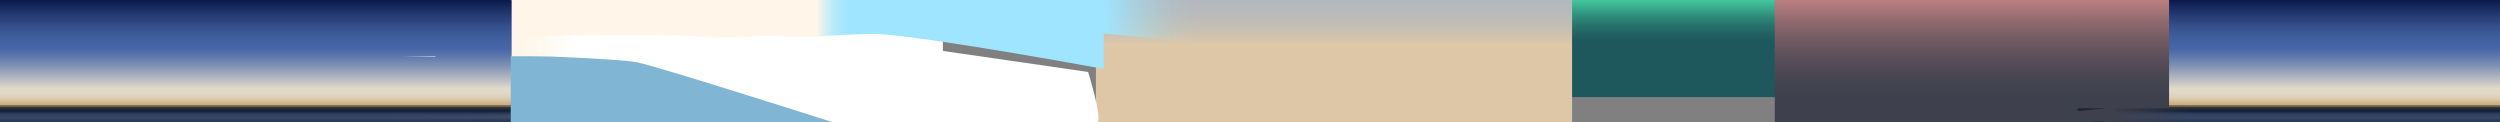 <svg id="bg-far" xmlns="http://www.w3.org/2000/svg" xmlns:xlink="http://www.w3.org/1999/xlink" viewBox="0 0 16356.98 800">
  <rect x="0" y="0" width="16356.98" height="800" fill="#808080" stroke="none"/>
  <defs>
    <style>
      .cls-1 {
        fill: url(#linear-gradient);
      }

      .cls-2 {
        fill: url(#linear-gradient-2);
      }

      .cls-3 {
        fill: url(#linear-gradient-3);
      }

      .cls-4 {
        fill: url(#linear-gradient-4);
      }

      .cls-5 {
        fill: url(#linear-gradient-5);
      }

      .cls-19, .cls-6 {
        fill: #fff;
      }

      .cls-7 {
        fill: url(#linear-gradient-6);
      }

      .cls-8 {
        fill: url(#linear-gradient-7);
      }

      .cls-9 {
        fill: url(#linear-gradient-8);
      }

      .cls-10 {
        fill: url(#linear-gradient-9);
      }

      .cls-11 {
        fill: none;
      }

      .cls-12 {
        fill: url(#linear-gradient-10);
      }

      .cls-13 {
        fill: #9fe5ff;
      }

      .cls-14 {
        fill: #fff5e8;
      }

      .cls-15 {
        fill: #80b5d3;
      }

      .cls-16 {
        fill: url(#linear-gradient-11);
      }

      .cls-17 {
        mask: url(#mask);
      }

      .cls-18 {
        fill: url(#linear-gradient-12);
      }

      .cls-19 {
        opacity: 0.05;
        isolation: isolate;
      }

      .cls-20 {
        fill: url(#linear-gradient-13);
      }

      .cls-21 {
        fill: #3e414d;
      }

      .cls-22 {
        fill: url(#linear-gradient-14);
      }

      .cls-23 {
        fill: url(#linear-gradient-15);
      }

      .cls-24 {
        fill: url(#linear-gradient-16);
      }

      .cls-25 {
        fill: url(#linear-gradient-17);
      }

      .cls-26 {
        fill: url(#linear-gradient-18);
      }

      .cls-27 {
        fill: url(#linear-gradient-19);
      }

      .cls-28 {
        fill: url(#linear-gradient-20);
      }

      .cls-29 {
        fill: url(#linear-gradient-21);
      }

      .cls-30 {
        fill: url(#linear-gradient-22);
      }

      .cls-31 {
        fill: url(#linear-gradient-23);
      }

      .cls-32 {
        fill: url(#linear-gradient-24);
      }

      .cls-33 {
        fill: url(#linear-gradient-25);
      }

      .cls-34 {
        fill: url(#linear-gradient-26);
      }

      .cls-35 {
        fill: url(#linear-gradient-27);
      }

      .cls-36 {
        fill: url(#linear-gradient-28);
      }

      .cls-37 {
        fill: url(#linear-gradient-29);
      }

      .cls-38 {
        fill: url(#linear-gradient-30);
      }

      .cls-39 {
        fill: url(#linear-gradient-31);
      }

      .cls-40 {
        fill: url(#linear-gradient-32);
      }

      .cls-41 {
        fill: url(#linear-gradient-33);
      }

      .cls-42 {
        fill: url(#linear-gradient-34);
      }

      .cls-43 {
        fill: url(#linear-gradient-35);
      }

      .cls-44 {
        fill: url(#linear-gradient-36);
      }

      .cls-45 {
        fill: url(#linear-gradient-37);
      }

      .cls-46 {
        fill: url(#linear-gradient-38);
      }

      .cls-47 {
        fill: url(#linear-gradient-39);
      }

      .cls-48 {
        fill: url(#linear-gradient-40);
      }

      .cls-49 {
        fill: url(#linear-gradient-41);
      }

      .cls-50 {
        fill: url(#linear-gradient-42);
      }

      .cls-51 {
        fill: url(#linear-gradient-43);
      }

      .cls-52 {
        fill: url(#linear-gradient-44);
      }

      .cls-53 {
        mask: url(#mask-2);
      }

      .cls-54 {
        fill: url(#linear-gradient-45);
      }

      .cls-55 {
        fill: url(#linear-gradient-46);
      }
    </style>
    <linearGradient id="linear-gradient" x1="-3.88" y1="426" x2="3341.71" y2="426" gradientUnits="userSpaceOnUse">
      <stop offset="0.37" stop-color="#fff"/>
      <stop offset="0.79" stop-color="#fff"/>
      <stop offset="0.79" stop-color="#f6f6f6"/>
      <stop offset="0.81" stop-color="#dedede"/>
      <stop offset="0.83" stop-color="#b6b6b6"/>
      <stop offset="0.85" stop-color="#7f7f7f"/>
      <stop offset="0.88" stop-color="#393939"/>
      <stop offset="0.89"/>
    </linearGradient>
    <linearGradient id="linear-gradient-2" x1="2302.63" y1="184.66" x2="3371.83" y2="184.66" gradientUnits="userSpaceOnUse">
      <stop offset="0" stop-color="#fff"/>
      <stop offset="0.94"/>
    </linearGradient>
    <linearGradient id="linear-gradient-3" x1="1987.42" y1="598.32" x2="3067.97" y2="598.32" xlink:href="#linear-gradient-2"/>
    <linearGradient id="linear-gradient-4" x1="14272.4" y1="341.9" x2="13583.01" y2="341.9" gradientUnits="userSpaceOnUse">
      <stop offset="0.13"/>
      <stop offset="0.89" stop-color="#fff"/>
    </linearGradient>
    <linearGradient id="linear-gradient-5" x1="11182.18" y1="164.4" x2="11182.18" y2="882.92" gradientTransform="matrix(1, 0, 0, -1, 0, 800)" gradientUnits="userSpaceOnUse">
      <stop offset="0.51" stop-color="#1f585c"/>
      <stop offset="0.56" stop-color="#215f60"/>
      <stop offset="0.65" stop-color="#27726b"/>
      <stop offset="0.75" stop-color="#31917e"/>
      <stop offset="0.86" stop-color="#40bd97"/>
      <stop offset="0.98" stop-color="#51f4b7"/>
      <stop offset="1" stop-color="#55ffbe"/>
    </linearGradient>
    <linearGradient id="linear-gradient-6" x1="1502.41" y1="394" x2="1981.25" y2="394" gradientTransform="translate(1778.84 4)" gradientUnits="userSpaceOnUse">
      <stop offset="0" stop-color="#fff5e8" stop-opacity="0"/>
      <stop offset="0.07" stop-color="#fff5e8" stop-opacity="0.12"/>
      <stop offset="0.21" stop-color="#fff5e8" stop-opacity="0.35"/>
      <stop offset="0.36" stop-color="#fff5e8" stop-opacity="0.55"/>
      <stop offset="0.5" stop-color="#fff5e8" stop-opacity="0.71"/>
      <stop offset="0.64" stop-color="#fff5e8" stop-opacity="0.84"/>
      <stop offset="0.77" stop-color="#fff5e8" stop-opacity="0.93"/>
      <stop offset="0.89" stop-color="#fff5e8" stop-opacity="0.98"/>
      <stop offset="1" stop-color="#fff5e8"/>
    </linearGradient>
    <linearGradient id="linear-gradient-7" x1="8728.02" y1="-3.39" x2="8728.03" y2="806.62" gradientUnits="userSpaceOnUse">
      <stop offset="0" stop-color="#b3b8be"/>
      <stop offset="0.11" stop-color="#b8babb"/>
      <stop offset="0.24" stop-color="#c7bfb3"/>
      <stop offset="0.37" stop-color="#dec7a7"/>
    </linearGradient>
    <linearGradient id="linear-gradient-8" x1="13048.16" y1="803.23" x2="13048.16" y2="-24.2" gradientUnits="userSpaceOnUse">
      <stop offset="0.2" stop-color="#3e414d"/>
      <stop offset="0.32" stop-color="#44444f"/>
      <stop offset="0.46" stop-color="#534b56"/>
      <stop offset="0.63" stop-color="#6d5860"/>
      <stop offset="0.81" stop-color="#926a6f"/>
      <stop offset="0.99" stop-color="#c08182"/>
      <stop offset="1" stop-color="#c28283"/>
    </linearGradient>
    <linearGradient id="linear-gradient-9" x1="13411.7" y1="803.23" x2="13411.7" y2="-24.2" xlink:href="#linear-gradient-8"/>
    <linearGradient id="linear-gradient-10" x1="7194.25" y1="119.05" x2="7822.25" y2="119.05" gradientUnits="userSpaceOnUse">
      <stop offset="0.04" stop-color="#9fe5ff"/>
      <stop offset="0.15" stop-color="#9fe5ff" stop-opacity="0.84"/>
      <stop offset="0.32" stop-color="#9fe5ff" stop-opacity="0.59"/>
      <stop offset="0.49" stop-color="#9fe5ff" stop-opacity="0.38"/>
      <stop offset="0.65" stop-color="#9fe5ff" stop-opacity="0.21"/>
      <stop offset="0.79" stop-color="#9fe5ff" stop-opacity="0.1"/>
      <stop offset="0.91" stop-color="#9fe5ff" stop-opacity="0.03"/>
      <stop offset="1" stop-color="#9fe5ff" stop-opacity="0"/>
    </linearGradient>
    <linearGradient id="linear-gradient-11" x1="5228.72" y1="682.15" x2="5579.05" y2="682.15" gradientTransform="matrix(1, 0, 0, -1, 0, 800)" gradientUnits="userSpaceOnUse">
      <stop offset="0.33" stop-color="#fff5e8"/>
      <stop offset="1" stop-color="#9fe5ff" stop-opacity="0"/>
    </linearGradient>
    <mask id="mask" x="-4.05" y="-27" width="4141.85" height="906" maskUnits="userSpaceOnUse">
      <rect class="cls-1" x="-3.88" y="-27" width="3345.59" height="906"/>
      <rect class="cls-2" x="2302.63" y="1" width="1069.21" height="367.32"/>
      <rect class="cls-3" x="1987.42" y="368.32" width="1080.55" height="460"/>
    </mask>
    <linearGradient id="linear-gradient-12" x1="1671.75" y1="-7.6" x2="1671.75" y2="868.2" gradientUnits="userSpaceOnUse">
      <stop offset="0" stop-color="#081648"/>
      <stop offset="0.1" stop-color="#20356c"/>
      <stop offset="0.21" stop-color="#35508c"/>
      <stop offset="0.3" stop-color="#4160a0"/>
      <stop offset="0.37" stop-color="#4666a7"/>
      <stop offset="0.41" stop-color="#5571aa"/>
      <stop offset="0.49" stop-color="#7b8db3"/>
      <stop offset="0.6" stop-color="#b8bbc1"/>
      <stop offset="0.67" stop-color="#e2daca"/>
      <stop offset="0.7" stop-color="#e1d8c7"/>
      <stop offset="0.73" stop-color="#ded2bc"/>
      <stop offset="0.75" stop-color="#dac8aa"/>
      <stop offset="0.77" stop-color="#d4ba91"/>
      <stop offset="0.79" stop-color="#cead7a"/>
      <stop offset="0.79" stop-color="#a08968"/>
      <stop offset="0.8" stop-color="#766957"/>
      <stop offset="0.81" stop-color="#534e49"/>
      <stop offset="0.81" stop-color="#383a3f"/>
      <stop offset="0.82" stop-color="#242b37"/>
      <stop offset="0.83" stop-color="#192232"/>
      <stop offset="0.84" stop-color="#151f31"/>
      <stop offset="0.84" stop-color="#162133"/>
      <stop offset="0.85" stop-color="#24314a"/>
      <stop offset="0.86" stop-color="#2e3d5a"/>
      <stop offset="0.87" stop-color="#344463"/>
      <stop offset="0.89" stop-color="#364666"/>
      <stop offset="0.91" stop-color="#2b3a56"/>
      <stop offset="0.98" stop-color="#111c2f"/>
    </linearGradient>
    <linearGradient id="linear-gradient-13" x1="14977.69" y1="-7.59" x2="14977.69" y2="868.21" xlink:href="#linear-gradient-12"/>
    <linearGradient id="linear-gradient-14" x1="13825.19" y1="-77.19" x2="13825.19" y2="876.13" gradientUnits="userSpaceOnUse">
      <stop offset="0" stop-color="#3c404d"/>
      <stop offset="0.1" stop-color="#3d414e"/>
      <stop offset="0.21" stop-color="#3e424f"/>
      <stop offset="0.3" stop-color="#3e4250"/>
      <stop offset="0.37" stop-color="#3e4250"/>
      <stop offset="0.41" stop-color="#3f4350"/>
      <stop offset="0.49" stop-color="#404450"/>
      <stop offset="0.6" stop-color="#424551"/>
      <stop offset="0.67" stop-color="#434651"/>
      <stop offset="0.7" stop-color="#434651"/>
      <stop offset="0.73" stop-color="#434651"/>
      <stop offset="0.75" stop-color="#434650"/>
      <stop offset="0.77" stop-color="#43454f"/>
      <stop offset="0.79" stop-color="#43454f"/>
      <stop offset="0.79" stop-color="#41434e"/>
      <stop offset="0.8" stop-color="#40424d"/>
      <stop offset="0.81" stop-color="#3f414d"/>
      <stop offset="0.81" stop-color="#3e414d"/>
      <stop offset="0.82" stop-color="#3d404c"/>
      <stop offset="0.83" stop-color="#3d404c"/>
      <stop offset="0.84" stop-color="#3d404c"/>
      <stop offset="0.84" stop-color="#3d404c"/>
      <stop offset="0.85" stop-color="#3d404d"/>
      <stop offset="0.86" stop-color="#3d414d"/>
      <stop offset="0.87" stop-color="#3e414e"/>
      <stop offset="0.89" stop-color="#3e414e"/>
      <stop offset="0.91" stop-color="#3d414d"/>
      <stop offset="0.98" stop-color="#3c404c"/>
    </linearGradient>
    <linearGradient id="linear-gradient-15" x1="13843.71" y1="-74.79" x2="13843.71" y2="875.85" gradientUnits="userSpaceOnUse">
      <stop offset="0" stop-color="#3a3e4d"/>
      <stop offset="0.1" stop-color="#3c404f"/>
      <stop offset="0.21" stop-color="#3d4251"/>
      <stop offset="0.3" stop-color="#3e4353"/>
      <stop offset="0.37" stop-color="#3f4353"/>
      <stop offset="0.41" stop-color="#404453"/>
      <stop offset="0.49" stop-color="#424654"/>
      <stop offset="0.6" stop-color="#464955"/>
      <stop offset="0.67" stop-color="#494b55"/>
      <stop offset="0.7" stop-color="#494b55"/>
      <stop offset="0.73" stop-color="#494b54"/>
      <stop offset="0.75" stop-color="#484a53"/>
      <stop offset="0.77" stop-color="#484952"/>
      <stop offset="0.79" stop-color="#484850"/>
      <stop offset="0.79" stop-color="#45464f"/>
      <stop offset="0.8" stop-color="#42444e"/>
      <stop offset="0.81" stop-color="#3f424d"/>
      <stop offset="0.81" stop-color="#3e414c"/>
      <stop offset="0.82" stop-color="#3c404c"/>
      <stop offset="0.83" stop-color="#3c3f4b"/>
      <stop offset="0.84" stop-color="#3b3f4b"/>
      <stop offset="0.84" stop-color="#3b3f4b"/>
      <stop offset="0.85" stop-color="#3c404d"/>
      <stop offset="0.86" stop-color="#3d414e"/>
      <stop offset="0.87" stop-color="#3d414e"/>
      <stop offset="0.89" stop-color="#3d414f"/>
      <stop offset="0.91" stop-color="#3d414e"/>
      <stop offset="0.98" stop-color="#3b3f4b"/>
    </linearGradient>
    <linearGradient id="linear-gradient-16" x1="13862.23" y1="-72.39" x2="13862.23" y2="875.58" gradientUnits="userSpaceOnUse">
      <stop offset="0" stop-color="#393d4c"/>
      <stop offset="0.1" stop-color="#3b4050"/>
      <stop offset="0.21" stop-color="#3d4353"/>
      <stop offset="0.3" stop-color="#3e4455"/>
      <stop offset="0.37" stop-color="#3f4556"/>
      <stop offset="0.41" stop-color="#404656"/>
      <stop offset="0.49" stop-color="#444957"/>
      <stop offset="0.6" stop-color="#4a4d59"/>
      <stop offset="0.67" stop-color="#4e505a"/>
      <stop offset="0.7" stop-color="#4e5059"/>
      <stop offset="0.73" stop-color="#4e5058"/>
      <stop offset="0.75" stop-color="#4e4f56"/>
      <stop offset="0.77" stop-color="#4d4d54"/>
      <stop offset="0.79" stop-color="#4c4c52"/>
      <stop offset="0.79" stop-color="#484850"/>
      <stop offset="0.8" stop-color="#44454e"/>
      <stop offset="0.81" stop-color="#40424d"/>
      <stop offset="0.81" stop-color="#3d404c"/>
      <stop offset="0.82" stop-color="#3b3f4b"/>
      <stop offset="0.83" stop-color="#3a3e4a"/>
      <stop offset="0.84" stop-color="#3a3e4a"/>
      <stop offset="0.84" stop-color="#3a3e4a"/>
      <stop offset="0.85" stop-color="#3b3f4d"/>
      <stop offset="0.86" stop-color="#3c414e"/>
      <stop offset="0.87" stop-color="#3d414f"/>
      <stop offset="0.89" stop-color="#3d4250"/>
      <stop offset="0.91" stop-color="#3c404e"/>
      <stop offset="0.98" stop-color="#393d4a"/>
    </linearGradient>
    <linearGradient id="linear-gradient-17" x1="13880.75" y1="-69.99" x2="13880.75" y2="875.31" gradientUnits="userSpaceOnUse">
      <stop offset="0" stop-color="#373b4c"/>
      <stop offset="0.1" stop-color="#3a3f51"/>
      <stop offset="0.21" stop-color="#3d4355"/>
      <stop offset="0.3" stop-color="#3e4558"/>
      <stop offset="0.37" stop-color="#3f4659"/>
      <stop offset="0.41" stop-color="#414759"/>
      <stop offset="0.49" stop-color="#464b5b"/>
      <stop offset="0.6" stop-color="#4e515c"/>
      <stop offset="0.67" stop-color="#54555e"/>
      <stop offset="0.7" stop-color="#54555d"/>
      <stop offset="0.73" stop-color="#53545c"/>
      <stop offset="0.75" stop-color="#535359"/>
      <stop offset="0.77" stop-color="#525156"/>
      <stop offset="0.79" stop-color="#514f53"/>
      <stop offset="0.79" stop-color="#4b4b51"/>
      <stop offset="0.8" stop-color="#45464e"/>
      <stop offset="0.81" stop-color="#41434c"/>
      <stop offset="0.81" stop-color="#3d404b"/>
      <stop offset="0.82" stop-color="#3b3e4a"/>
      <stop offset="0.83" stop-color="#393d49"/>
      <stop offset="0.84" stop-color="#393c49"/>
      <stop offset="0.84" stop-color="#393d4a"/>
      <stop offset="0.85" stop-color="#3b3f4d"/>
      <stop offset="0.86" stop-color="#3c404f"/>
      <stop offset="0.87" stop-color="#3d4150"/>
      <stop offset="0.89" stop-color="#3d4250"/>
      <stop offset="0.91" stop-color="#3b404e"/>
      <stop offset="0.98" stop-color="#383c49"/>
    </linearGradient>
    <linearGradient id="linear-gradient-18" x1="13899.27" y1="-67.59" x2="13899.27" y2="875.04" gradientUnits="userSpaceOnUse">
      <stop offset="0" stop-color="#353a4c"/>
      <stop offset="0.1" stop-color="#393f52"/>
      <stop offset="0.21" stop-color="#3c4458"/>
      <stop offset="0.3" stop-color="#3f465b"/>
      <stop offset="0.37" stop-color="#3f475c"/>
      <stop offset="0.41" stop-color="#42495d"/>
      <stop offset="0.49" stop-color="#484e5e"/>
      <stop offset="0.6" stop-color="#525560"/>
      <stop offset="0.67" stop-color="#595b62"/>
      <stop offset="0.7" stop-color="#595a61"/>
      <stop offset="0.73" stop-color="#595960"/>
      <stop offset="0.75" stop-color="#58585d"/>
      <stop offset="0.77" stop-color="#575558"/>
      <stop offset="0.79" stop-color="#565355"/>
      <stop offset="0.79" stop-color="#4e4d52"/>
      <stop offset="0.8" stop-color="#47484f"/>
      <stop offset="0.81" stop-color="#42434c"/>
      <stop offset="0.81" stop-color="#3d404b"/>
      <stop offset="0.82" stop-color="#3a3d49"/>
      <stop offset="0.83" stop-color="#383c48"/>
      <stop offset="0.84" stop-color="#373b48"/>
      <stop offset="0.84" stop-color="#373c49"/>
      <stop offset="0.85" stop-color="#3a3e4c"/>
      <stop offset="0.86" stop-color="#3b404f"/>
      <stop offset="0.87" stop-color="#3c4251"/>
      <stop offset="0.89" stop-color="#3d4251"/>
      <stop offset="0.91" stop-color="#3b404f"/>
      <stop offset="0.98" stop-color="#363b48"/>
    </linearGradient>
    <linearGradient id="linear-gradient-19" x1="13917.8" y1="-65.19" x2="13917.8" y2="874.76" gradientUnits="userSpaceOnUse">
      <stop offset="0" stop-color="#33384c"/>
      <stop offset="0.1" stop-color="#383f53"/>
      <stop offset="0.21" stop-color="#3c445a"/>
      <stop offset="0.3" stop-color="#3f475e"/>
      <stop offset="0.37" stop-color="#40485f"/>
      <stop offset="0.41" stop-color="#434b60"/>
      <stop offset="0.49" stop-color="#4a5061"/>
      <stop offset="0.6" stop-color="#565964"/>
      <stop offset="0.67" stop-color="#5f6066"/>
      <stop offset="0.7" stop-color="#5f5f65"/>
      <stop offset="0.73" stop-color="#5e5e63"/>
      <stop offset="0.75" stop-color="#5d5c60"/>
      <stop offset="0.77" stop-color="#5c595b"/>
      <stop offset="0.79" stop-color="#5b5756"/>
      <stop offset="0.79" stop-color="#524f52"/>
      <stop offset="0.8" stop-color="#49494f"/>
      <stop offset="0.81" stop-color="#42444c"/>
      <stop offset="0.81" stop-color="#3d404a"/>
      <stop offset="0.82" stop-color="#393d49"/>
      <stop offset="0.83" stop-color="#373b48"/>
      <stop offset="0.84" stop-color="#363a47"/>
      <stop offset="0.84" stop-color="#363b48"/>
      <stop offset="0.85" stop-color="#393e4c"/>
      <stop offset="0.86" stop-color="#3b4050"/>
      <stop offset="0.87" stop-color="#3c4251"/>
      <stop offset="0.89" stop-color="#3c4252"/>
      <stop offset="0.91" stop-color="#3a404f"/>
      <stop offset="0.98" stop-color="#353a47"/>
    </linearGradient>
    <linearGradient id="linear-gradient-20" x1="13936.32" y1="-62.79" x2="13936.32" y2="874.49" gradientUnits="userSpaceOnUse">
      <stop offset="0" stop-color="#31374c"/>
      <stop offset="0.1" stop-color="#373e54"/>
      <stop offset="0.21" stop-color="#3c455c"/>
      <stop offset="0.3" stop-color="#3f4860"/>
      <stop offset="0.37" stop-color="#404a62"/>
      <stop offset="0.41" stop-color="#434c63"/>
      <stop offset="0.49" stop-color="#4c5365"/>
      <stop offset="0.6" stop-color="#5a5d68"/>
      <stop offset="0.67" stop-color="#64656a"/>
      <stop offset="0.7" stop-color="#646469"/>
      <stop offset="0.73" stop-color="#636367"/>
      <stop offset="0.75" stop-color="#626163"/>
      <stop offset="0.77" stop-color="#615d5d"/>
      <stop offset="0.79" stop-color="#605a58"/>
      <stop offset="0.79" stop-color="#555253"/>
      <stop offset="0.8" stop-color="#4b4a4f"/>
      <stop offset="0.81" stop-color="#43444c"/>
      <stop offset="0.81" stop-color="#3d3f4a"/>
      <stop offset="0.82" stop-color="#383c48"/>
      <stop offset="0.83" stop-color="#353a47"/>
      <stop offset="0.84" stop-color="#343946"/>
      <stop offset="0.84" stop-color="#353a47"/>
      <stop offset="0.85" stop-color="#383d4c"/>
      <stop offset="0.86" stop-color="#3a4050"/>
      <stop offset="0.87" stop-color="#3c4252"/>
      <stop offset="0.89" stop-color="#3c4253"/>
      <stop offset="0.91" stop-color="#3a3f4f"/>
      <stop offset="0.98" stop-color="#333846"/>
    </linearGradient>
    <linearGradient id="linear-gradient-21" x1="13954.84" y1="-60.39" x2="13954.84" y2="874.22" gradientUnits="userSpaceOnUse">
      <stop offset="0" stop-color="#30364c"/>
      <stop offset="0.1" stop-color="#363e55"/>
      <stop offset="0.21" stop-color="#3c455e"/>
      <stop offset="0.3" stop-color="#3f4963"/>
      <stop offset="0.37" stop-color="#404b65"/>
      <stop offset="0.41" stop-color="#444e66"/>
      <stop offset="0.49" stop-color="#4e5568"/>
      <stop offset="0.6" stop-color="#5f626c"/>
      <stop offset="0.67" stop-color="#6a6a6e"/>
      <stop offset="0.7" stop-color="#69696e"/>
      <stop offset="0.73" stop-color="#69686b"/>
      <stop offset="0.75" stop-color="#686566"/>
      <stop offset="0.77" stop-color="#66615f"/>
      <stop offset="0.79" stop-color="#645e59"/>
      <stop offset="0.79" stop-color="#585454"/>
      <stop offset="0.8" stop-color="#4d4c50"/>
      <stop offset="0.81" stop-color="#44444c"/>
      <stop offset="0.81" stop-color="#3c3f49"/>
      <stop offset="0.82" stop-color="#373b47"/>
      <stop offset="0.83" stop-color="#343946"/>
      <stop offset="0.84" stop-color="#333846"/>
      <stop offset="0.84" stop-color="#333846"/>
      <stop offset="0.85" stop-color="#373d4c"/>
      <stop offset="0.86" stop-color="#3a4050"/>
      <stop offset="0.87" stop-color="#3b4253"/>
      <stop offset="0.89" stop-color="#3c4254"/>
      <stop offset="0.91" stop-color="#393f4f"/>
      <stop offset="0.98" stop-color="#323745"/>
    </linearGradient>
    <linearGradient id="linear-gradient-22" x1="13973.36" y1="-57.99" x2="13973.36" y2="873.94" gradientUnits="userSpaceOnUse">
      <stop offset="0" stop-color="#2e344b"/>
      <stop offset="0.1" stop-color="#353d56"/>
      <stop offset="0.21" stop-color="#3b4660"/>
      <stop offset="0.3" stop-color="#3f4a66"/>
      <stop offset="0.37" stop-color="#404c68"/>
      <stop offset="0.41" stop-color="#454f69"/>
      <stop offset="0.49" stop-color="#50586c"/>
      <stop offset="0.6" stop-color="#636670"/>
      <stop offset="0.67" stop-color="#6f6f73"/>
      <stop offset="0.7" stop-color="#6f6e72"/>
      <stop offset="0.73" stop-color="#6e6d6e"/>
      <stop offset="0.75" stop-color="#6d6a69"/>
      <stop offset="0.77" stop-color="#6b6561"/>
      <stop offset="0.79" stop-color="#69615b"/>
      <stop offset="0.79" stop-color="#5b5755"/>
      <stop offset="0.8" stop-color="#4f4d50"/>
      <stop offset="0.81" stop-color="#44454c"/>
      <stop offset="0.81" stop-color="#3c3f49"/>
      <stop offset="0.82" stop-color="#363a46"/>
      <stop offset="0.83" stop-color="#333845"/>
      <stop offset="0.84" stop-color="#323745"/>
      <stop offset="0.84" stop-color="#323745"/>
      <stop offset="0.85" stop-color="#363c4c"/>
      <stop offset="0.86" stop-color="#394051"/>
      <stop offset="0.87" stop-color="#3b4254"/>
      <stop offset="0.89" stop-color="#3c4355"/>
      <stop offset="0.91" stop-color="#383f50"/>
      <stop offset="0.98" stop-color="#303644"/>
    </linearGradient>
    <linearGradient id="linear-gradient-23" x1="13991.88" y1="-55.59" x2="13991.88" y2="873.67" gradientUnits="userSpaceOnUse">
      <stop offset="0" stop-color="#2c334b"/>
      <stop offset="0.1" stop-color="#343d57"/>
      <stop offset="0.21" stop-color="#3b4662"/>
      <stop offset="0.3" stop-color="#3f4b69"/>
      <stop offset="0.37" stop-color="#414d6b"/>
      <stop offset="0.41" stop-color="#46516c"/>
      <stop offset="0.49" stop-color="#525a6f"/>
      <stop offset="0.6" stop-color="#676a74"/>
      <stop offset="0.67" stop-color="#757477"/>
      <stop offset="0.7" stop-color="#747376"/>
      <stop offset="0.73" stop-color="#737172"/>
      <stop offset="0.75" stop-color="#726e6c"/>
      <stop offset="0.77" stop-color="#706964"/>
      <stop offset="0.79" stop-color="#6e655c"/>
      <stop offset="0.79" stop-color="#5f5956"/>
      <stop offset="0.8" stop-color="#514e50"/>
      <stop offset="0.81" stop-color="#45454c"/>
      <stop offset="0.81" stop-color="#3c3f48"/>
      <stop offset="0.82" stop-color="#353a46"/>
      <stop offset="0.83" stop-color="#323744"/>
      <stop offset="0.84" stop-color="#303644"/>
      <stop offset="0.84" stop-color="#313644"/>
      <stop offset="0.85" stop-color="#353c4c"/>
      <stop offset="0.86" stop-color="#394051"/>
      <stop offset="0.87" stop-color="#3b4254"/>
      <stop offset="0.89" stop-color="#3b4355"/>
      <stop offset="0.91" stop-color="#383f50"/>
      <stop offset="0.98" stop-color="#2f3543"/>
    </linearGradient>
    <linearGradient id="linear-gradient-24" x1="14010.41" y1="-53.19" x2="14010.41" y2="873.4" gradientUnits="userSpaceOnUse">
      <stop offset="0" stop-color="#2a314b"/>
      <stop offset="0.1" stop-color="#333d58"/>
      <stop offset="0.21" stop-color="#3b4764"/>
      <stop offset="0.3" stop-color="#3f4c6b"/>
      <stop offset="0.37" stop-color="#414f6e"/>
      <stop offset="0.41" stop-color="#46536f"/>
      <stop offset="0.49" stop-color="#545d72"/>
      <stop offset="0.6" stop-color="#6b6e78"/>
      <stop offset="0.67" stop-color="#7a797b"/>
      <stop offset="0.7" stop-color="#7a787a"/>
      <stop offset="0.73" stop-color="#797676"/>
      <stop offset="0.75" stop-color="#77736f"/>
      <stop offset="0.77" stop-color="#756d66"/>
      <stop offset="0.79" stop-color="#73695e"/>
      <stop offset="0.79" stop-color="#625b57"/>
      <stop offset="0.8" stop-color="#535051"/>
      <stop offset="0.81" stop-color="#46464c"/>
      <stop offset="0.81" stop-color="#3c3e48"/>
      <stop offset="0.82" stop-color="#343945"/>
      <stop offset="0.83" stop-color="#303643"/>
      <stop offset="0.84" stop-color="#2f3543"/>
      <stop offset="0.84" stop-color="#2f3543"/>
      <stop offset="0.85" stop-color="#343b4c"/>
      <stop offset="0.86" stop-color="#384052"/>
      <stop offset="0.87" stop-color="#3a4255"/>
      <stop offset="0.89" stop-color="#3b4356"/>
      <stop offset="0.91" stop-color="#373e50"/>
      <stop offset="0.98" stop-color="#2d3342"/>
    </linearGradient>
    <linearGradient id="linear-gradient-25" x1="14028.93" y1="-50.79" x2="14028.93" y2="873.13" gradientUnits="userSpaceOnUse">
      <stop offset="0" stop-color="#28304b"/>
      <stop offset="0.1" stop-color="#323c59"/>
      <stop offset="0.21" stop-color="#3a4766"/>
      <stop offset="0.3" stop-color="#3f4d6e"/>
      <stop offset="0.37" stop-color="#415071"/>
      <stop offset="0.41" stop-color="#475472"/>
      <stop offset="0.49" stop-color="#565f76"/>
      <stop offset="0.6" stop-color="#6f727b"/>
      <stop offset="0.67" stop-color="#807e7f"/>
      <stop offset="0.7" stop-color="#7f7d7e"/>
      <stop offset="0.73" stop-color="#7e7b79"/>
      <stop offset="0.75" stop-color="#7c7772"/>
      <stop offset="0.77" stop-color="#7a7168"/>
      <stop offset="0.79" stop-color="#786c5f"/>
      <stop offset="0.79" stop-color="#655e58"/>
      <stop offset="0.8" stop-color="#545151"/>
      <stop offset="0.81" stop-color="#46464b"/>
      <stop offset="0.81" stop-color="#3c3e47"/>
      <stop offset="0.82" stop-color="#343844"/>
      <stop offset="0.83" stop-color="#2f3542"/>
      <stop offset="0.84" stop-color="#2e3342"/>
      <stop offset="0.84" stop-color="#2e3443"/>
      <stop offset="0.85" stop-color="#343b4c"/>
      <stop offset="0.86" stop-color="#383f52"/>
      <stop offset="0.87" stop-color="#3a4256"/>
      <stop offset="0.89" stop-color="#3b4357"/>
      <stop offset="0.91" stop-color="#363e51"/>
      <stop offset="0.98" stop-color="#2c3241"/>
    </linearGradient>
    <linearGradient id="linear-gradient-26" x1="14047.45" y1="-48.39" x2="14047.45" y2="872.85" gradientUnits="userSpaceOnUse">
      <stop offset="0" stop-color="#272e4b"/>
      <stop offset="0.1" stop-color="#313c5a"/>
      <stop offset="0.21" stop-color="#3a4868"/>
      <stop offset="0.3" stop-color="#3f4e71"/>
      <stop offset="0.37" stop-color="#415174"/>
      <stop offset="0.41" stop-color="#485675"/>
      <stop offset="0.49" stop-color="#586279"/>
      <stop offset="0.6" stop-color="#73767f"/>
      <stop offset="0.67" stop-color="#858383"/>
      <stop offset="0.7" stop-color="#858282"/>
      <stop offset="0.73" stop-color="#83807d"/>
      <stop offset="0.75" stop-color="#827c75"/>
      <stop offset="0.77" stop-color="#7f756a"/>
      <stop offset="0.79" stop-color="#7c7061"/>
      <stop offset="0.79" stop-color="#686059"/>
      <stop offset="0.8" stop-color="#565251"/>
      <stop offset="0.81" stop-color="#47474b"/>
      <stop offset="0.81" stop-color="#3b3e47"/>
      <stop offset="0.82" stop-color="#333743"/>
      <stop offset="0.83" stop-color="#2e3441"/>
      <stop offset="0.84" stop-color="#2c3241"/>
      <stop offset="0.84" stop-color="#2d3342"/>
      <stop offset="0.85" stop-color="#333a4c"/>
      <stop offset="0.86" stop-color="#373f53"/>
      <stop offset="0.87" stop-color="#3a4257"/>
      <stop offset="0.89" stop-color="#3b4358"/>
      <stop offset="0.91" stop-color="#363e51"/>
      <stop offset="0.98" stop-color="#2a3140"/>
    </linearGradient>
    <linearGradient id="linear-gradient-27" x1="14065.97" y1="-45.99" x2="14065.97" y2="872.58" gradientUnits="userSpaceOnUse">
      <stop offset="0" stop-color="#252d4b"/>
      <stop offset="0.1" stop-color="#303b5b"/>
      <stop offset="0.21" stop-color="#3a486a"/>
      <stop offset="0.3" stop-color="#3f4f74"/>
      <stop offset="0.37" stop-color="#425277"/>
      <stop offset="0.41" stop-color="#495778"/>
      <stop offset="0.49" stop-color="#5a647d"/>
      <stop offset="0.6" stop-color="#777a83"/>
      <stop offset="0.67" stop-color="#8b8887"/>
      <stop offset="0.7" stop-color="#8a8786"/>
      <stop offset="0.73" stop-color="#898581"/>
      <stop offset="0.75" stop-color="#878078"/>
      <stop offset="0.77" stop-color="#84796d"/>
      <stop offset="0.79" stop-color="#817362"/>
      <stop offset="0.79" stop-color="#6c635a"/>
      <stop offset="0.8" stop-color="#585452"/>
      <stop offset="0.81" stop-color="#48474b"/>
      <stop offset="0.81" stop-color="#3b3e46"/>
      <stop offset="0.82" stop-color="#323743"/>
      <stop offset="0.83" stop-color="#2d3340"/>
      <stop offset="0.84" stop-color="#2b3140"/>
      <stop offset="0.84" stop-color="#2b3241"/>
      <stop offset="0.85" stop-color="#323a4c"/>
      <stop offset="0.86" stop-color="#373f53"/>
      <stop offset="0.87" stop-color="#394257"/>
      <stop offset="0.89" stop-color="#3a4359"/>
      <stop offset="0.91" stop-color="#353e51"/>
      <stop offset="0.98" stop-color="#29303f"/>
    </linearGradient>
    <linearGradient id="linear-gradient-28" x1="14084.49" y1="-43.59" x2="14084.49" y2="872.31" gradientUnits="userSpaceOnUse">
      <stop offset="0" stop-color="#232c4a"/>
      <stop offset="0.1" stop-color="#2f3b5d"/>
      <stop offset="0.21" stop-color="#3a496d"/>
      <stop offset="0.3" stop-color="#405177"/>
      <stop offset="0.37" stop-color="#42547a"/>
      <stop offset="0.41" stop-color="#4a597b"/>
      <stop offset="0.49" stop-color="#5d6780"/>
      <stop offset="0.6" stop-color="#7b7e87"/>
      <stop offset="0.67" stop-color="#908e8b"/>
      <stop offset="0.7" stop-color="#908d8a"/>
      <stop offset="0.73" stop-color="#8e8a85"/>
      <stop offset="0.75" stop-color="#8c847b"/>
      <stop offset="0.77" stop-color="#897e6f"/>
      <stop offset="0.79" stop-color="#867764"/>
      <stop offset="0.79" stop-color="#6f655a"/>
      <stop offset="0.8" stop-color="#5a5552"/>
      <stop offset="0.81" stop-color="#49484b"/>
      <stop offset="0.81" stop-color="#3b3d46"/>
      <stop offset="0.82" stop-color="#313642"/>
      <stop offset="0.83" stop-color="#2c3140"/>
      <stop offset="0.84" stop-color="#2a303f"/>
      <stop offset="0.84" stop-color="#2a3140"/>
      <stop offset="0.85" stop-color="#31394c"/>
      <stop offset="0.86" stop-color="#363f54"/>
      <stop offset="0.87" stop-color="#394258"/>
      <stop offset="0.89" stop-color="#3a445a"/>
      <stop offset="0.91" stop-color="#353d52"/>
      <stop offset="0.98" stop-color="#282f3e"/>
    </linearGradient>
    <linearGradient id="linear-gradient-29" x1="14103.01" y1="-41.19" x2="14103.01" y2="872.03" gradientUnits="userSpaceOnUse">
      <stop offset="0" stop-color="#212a4a"/>
      <stop offset="0.1" stop-color="#2e3b5e"/>
      <stop offset="0.21" stop-color="#39496f"/>
      <stop offset="0.3" stop-color="#405279"/>
      <stop offset="0.37" stop-color="#42557d"/>
      <stop offset="0.41" stop-color="#4a5b7f"/>
      <stop offset="0.49" stop-color="#5f6a83"/>
      <stop offset="0.6" stop-color="#7f828b"/>
      <stop offset="0.67" stop-color="#959390"/>
      <stop offset="0.7" stop-color="#95928e"/>
      <stop offset="0.73" stop-color="#938e88"/>
      <stop offset="0.75" stop-color="#91897f"/>
      <stop offset="0.77" stop-color="#8e8271"/>
      <stop offset="0.79" stop-color="#8b7b65"/>
      <stop offset="0.79" stop-color="#72675b"/>
      <stop offset="0.8" stop-color="#5c5652"/>
      <stop offset="0.81" stop-color="#49484b"/>
      <stop offset="0.81" stop-color="#3b3d46"/>
      <stop offset="0.82" stop-color="#303541"/>
      <stop offset="0.83" stop-color="#2a303f"/>
      <stop offset="0.84" stop-color="#282f3e"/>
      <stop offset="0.84" stop-color="#29303f"/>
      <stop offset="0.85" stop-color="#30384b"/>
      <stop offset="0.86" stop-color="#353f54"/>
      <stop offset="0.87" stop-color="#394359"/>
      <stop offset="0.89" stop-color="#3a445a"/>
      <stop offset="0.91" stop-color="#343d52"/>
      <stop offset="0.98" stop-color="#262d3d"/>
    </linearGradient>
    <linearGradient id="linear-gradient-30" x1="14121.54" y1="-38.79" x2="14121.54" y2="871.76" gradientUnits="userSpaceOnUse">
      <stop offset="0" stop-color="#1f294a"/>
      <stop offset="0.1" stop-color="#2d3a5f"/>
      <stop offset="0.21" stop-color="#394971"/>
      <stop offset="0.3" stop-color="#40537c"/>
      <stop offset="0.37" stop-color="#435680"/>
      <stop offset="0.41" stop-color="#4b5c82"/>
      <stop offset="0.49" stop-color="#616c87"/>
      <stop offset="0.6" stop-color="#83868f"/>
      <stop offset="0.67" stop-color="#9b9894"/>
      <stop offset="0.7" stop-color="#9a9792"/>
      <stop offset="0.73" stop-color="#99938c"/>
      <stop offset="0.75" stop-color="#968d82"/>
      <stop offset="0.77" stop-color="#938674"/>
      <stop offset="0.79" stop-color="#907e66"/>
      <stop offset="0.79" stop-color="#766a5c"/>
      <stop offset="0.8" stop-color="#5e5853"/>
      <stop offset="0.81" stop-color="#4a484b"/>
      <stop offset="0.81" stop-color="#3b3d45"/>
      <stop offset="0.82" stop-color="#2f3541"/>
      <stop offset="0.83" stop-color="#292f3e"/>
      <stop offset="0.84" stop-color="#272e3d"/>
      <stop offset="0.84" stop-color="#272f3e"/>
      <stop offset="0.85" stop-color="#2f384b"/>
      <stop offset="0.86" stop-color="#353f54"/>
      <stop offset="0.87" stop-color="#384359"/>
      <stop offset="0.89" stop-color="#39445b"/>
      <stop offset="0.91" stop-color="#333d52"/>
      <stop offset="0.98" stop-color="#252c3c"/>
    </linearGradient>
    <linearGradient id="linear-gradient-31" x1="14140.06" y1="-36.39" x2="14140.06" y2="871.49" gradientUnits="userSpaceOnUse">
      <stop offset="0" stop-color="#1e274a"/>
      <stop offset="0.1" stop-color="#2c3a60"/>
      <stop offset="0.21" stop-color="#394a73"/>
      <stop offset="0.3" stop-color="#40547f"/>
      <stop offset="0.37" stop-color="#435783"/>
      <stop offset="0.41" stop-color="#4c5e85"/>
      <stop offset="0.49" stop-color="#636f8a"/>
      <stop offset="0.6" stop-color="#878a93"/>
      <stop offset="0.67" stop-color="#a09d98"/>
      <stop offset="0.7" stop-color="#a09c96"/>
      <stop offset="0.73" stop-color="#9e9890"/>
      <stop offset="0.75" stop-color="#9c9285"/>
      <stop offset="0.77" stop-color="#988a76"/>
      <stop offset="0.79" stop-color="#948268"/>
      <stop offset="0.79" stop-color="#796c5d"/>
      <stop offset="0.8" stop-color="#605953"/>
      <stop offset="0.81" stop-color="#4b494b"/>
      <stop offset="0.81" stop-color="#3a3d45"/>
      <stop offset="0.82" stop-color="#2e3440"/>
      <stop offset="0.83" stop-color="#282e3d"/>
      <stop offset="0.84" stop-color="#252d3c"/>
      <stop offset="0.84" stop-color="#262e3d"/>
      <stop offset="0.85" stop-color="#2e374b"/>
      <stop offset="0.86" stop-color="#343f55"/>
      <stop offset="0.87" stop-color="#38435a"/>
      <stop offset="0.89" stop-color="#39445c"/>
      <stop offset="0.91" stop-color="#333d52"/>
      <stop offset="0.98" stop-color="#232b3b"/>
    </linearGradient>
    <linearGradient id="linear-gradient-32" x1="14158.58" y1="-33.99" x2="14158.58" y2="871.22" gradientUnits="userSpaceOnUse">
      <stop offset="0" stop-color="#1c264a"/>
      <stop offset="0.1" stop-color="#2b3961"/>
      <stop offset="0.21" stop-color="#384a75"/>
      <stop offset="0.3" stop-color="#405582"/>
      <stop offset="0.37" stop-color="#435886"/>
      <stop offset="0.41" stop-color="#4d5f88"/>
      <stop offset="0.49" stop-color="#65718e"/>
      <stop offset="0.6" stop-color="#8b8e96"/>
      <stop offset="0.67" stop-color="#a6a29c"/>
      <stop offset="0.7" stop-color="#a5a19a"/>
      <stop offset="0.73" stop-color="#a39d93"/>
      <stop offset="0.75" stop-color="#a19688"/>
      <stop offset="0.77" stop-color="#9d8e78"/>
      <stop offset="0.79" stop-color="#998569"/>
      <stop offset="0.79" stop-color="#7c6f5e"/>
      <stop offset="0.8" stop-color="#615a53"/>
      <stop offset="0.81" stop-color="#4b494a"/>
      <stop offset="0.81" stop-color="#3a3d44"/>
      <stop offset="0.82" stop-color="#2e333f"/>
      <stop offset="0.83" stop-color="#272d3c"/>
      <stop offset="0.84" stop-color="#242b3b"/>
      <stop offset="0.84" stop-color="#252d3d"/>
      <stop offset="0.85" stop-color="#2e374b"/>
      <stop offset="0.86" stop-color="#343e55"/>
      <stop offset="0.87" stop-color="#38435b"/>
      <stop offset="0.89" stop-color="#39445d"/>
      <stop offset="0.91" stop-color="#323d53"/>
      <stop offset="0.98" stop-color="#222a3a"/>
    </linearGradient>
    <linearGradient id="linear-gradient-33" x1="14177.1" y1="-31.59" x2="14177.1" y2="870.94" gradientUnits="userSpaceOnUse">
      <stop offset="0" stop-color="#1a244a"/>
      <stop offset="0.1" stop-color="#2a3962"/>
      <stop offset="0.21" stop-color="#384b77"/>
      <stop offset="0.3" stop-color="#405684"/>
      <stop offset="0.37" stop-color="#435a89"/>
      <stop offset="0.41" stop-color="#4d618b"/>
      <stop offset="0.49" stop-color="#677491"/>
      <stop offset="0.6" stop-color="#8f929a"/>
      <stop offset="0.67" stop-color="#aba7a0"/>
      <stop offset="0.7" stop-color="#aba69e"/>
      <stop offset="0.73" stop-color="#a9a297"/>
      <stop offset="0.75" stop-color="#a69b8b"/>
      <stop offset="0.77" stop-color="#a2927a"/>
      <stop offset="0.79" stop-color="#9e896b"/>
      <stop offset="0.79" stop-color="#7f715f"/>
      <stop offset="0.8" stop-color="#635c54"/>
      <stop offset="0.81" stop-color="#4c4a4a"/>
      <stop offset="0.81" stop-color="#3a3c44"/>
      <stop offset="0.82" stop-color="#2d323e"/>
      <stop offset="0.83" stop-color="#252c3b"/>
      <stop offset="0.84" stop-color="#232a3a"/>
      <stop offset="0.84" stop-color="#232c3c"/>
      <stop offset="0.85" stop-color="#2d364b"/>
      <stop offset="0.86" stop-color="#333e56"/>
      <stop offset="0.87" stop-color="#37435c"/>
      <stop offset="0.89" stop-color="#39445e"/>
      <stop offset="0.91" stop-color="#313c53"/>
      <stop offset="0.98" stop-color="#202839"/>
    </linearGradient>
    <linearGradient id="linear-gradient-34" x1="14195.62" y1="-29.19" x2="14195.62" y2="870.67" gradientUnits="userSpaceOnUse">
      <stop offset="0" stop-color="#18234a"/>
      <stop offset="0.1" stop-color="#293963"/>
      <stop offset="0.21" stop-color="#384b79"/>
      <stop offset="0.3" stop-color="#405787"/>
      <stop offset="0.37" stop-color="#445b8c"/>
      <stop offset="0.41" stop-color="#4e638e"/>
      <stop offset="0.49" stop-color="#697694"/>
      <stop offset="0.6" stop-color="#93969e"/>
      <stop offset="0.67" stop-color="#b1aca4"/>
      <stop offset="0.7" stop-color="#b0aba2"/>
      <stop offset="0.73" stop-color="#aea69b"/>
      <stop offset="0.75" stop-color="#ab9f8e"/>
      <stop offset="0.77" stop-color="#a7967d"/>
      <stop offset="0.79" stop-color="#a38d6c"/>
      <stop offset="0.79" stop-color="#837360"/>
      <stop offset="0.8" stop-color="#655d54"/>
      <stop offset="0.81" stop-color="#4d4a4a"/>
      <stop offset="0.81" stop-color="#3a3c43"/>
      <stop offset="0.82" stop-color="#2c323e"/>
      <stop offset="0.83" stop-color="#242b3a"/>
      <stop offset="0.84" stop-color="#212939"/>
      <stop offset="0.84" stop-color="#222b3b"/>
      <stop offset="0.85" stop-color="#2c364b"/>
      <stop offset="0.86" stop-color="#333e56"/>
      <stop offset="0.87" stop-color="#37435c"/>
      <stop offset="0.89" stop-color="#38445e"/>
      <stop offset="0.91" stop-color="#313c53"/>
      <stop offset="0.98" stop-color="#1f2738"/>
    </linearGradient>
    <linearGradient id="linear-gradient-35" x1="14214.15" y1="-26.79" x2="14214.15" y2="870.4" gradientUnits="userSpaceOnUse">
      <stop offset="0" stop-color="#162149"/>
      <stop offset="0.1" stop-color="#283864"/>
      <stop offset="0.21" stop-color="#374c7b"/>
      <stop offset="0.3" stop-color="#40588a"/>
      <stop offset="0.37" stop-color="#445c8f"/>
      <stop offset="0.41" stop-color="#4f6491"/>
      <stop offset="0.49" stop-color="#6b7998"/>
      <stop offset="0.6" stop-color="#979aa2"/>
      <stop offset="0.67" stop-color="#b6b1a9"/>
      <stop offset="0.7" stop-color="#b6b0a6"/>
      <stop offset="0.73" stop-color="#b3ab9e"/>
      <stop offset="0.75" stop-color="#b0a491"/>
      <stop offset="0.77" stop-color="#ac9a7f"/>
      <stop offset="0.79" stop-color="#a8906e"/>
      <stop offset="0.79" stop-color="#867661"/>
      <stop offset="0.8" stop-color="#675e54"/>
      <stop offset="0.81" stop-color="#4d4b4a"/>
      <stop offset="0.81" stop-color="#3a3c43"/>
      <stop offset="0.82" stop-color="#2b313d"/>
      <stop offset="0.83" stop-color="#232a39"/>
      <stop offset="0.84" stop-color="#202838"/>
      <stop offset="0.84" stop-color="#212a3a"/>
      <stop offset="0.85" stop-color="#2b354b"/>
      <stop offset="0.86" stop-color="#323e57"/>
      <stop offset="0.87" stop-color="#37435d"/>
      <stop offset="0.89" stop-color="#38455f"/>
      <stop offset="0.91" stop-color="#303c54"/>
      <stop offset="0.98" stop-color="#1d2637"/>
    </linearGradient>
    <linearGradient id="linear-gradient-36" x1="14232.67" y1="-24.39" x2="14232.67" y2="870.12" gradientUnits="userSpaceOnUse">
      <stop offset="0" stop-color="#152049"/>
      <stop offset="0.1" stop-color="#273865"/>
      <stop offset="0.21" stop-color="#374c7d"/>
      <stop offset="0.3" stop-color="#40598d"/>
      <stop offset="0.37" stop-color="#445d92"/>
      <stop offset="0.41" stop-color="#506694"/>
      <stop offset="0.49" stop-color="#6d7b9b"/>
      <stop offset="0.6" stop-color="#9c9fa6"/>
      <stop offset="0.67" stop-color="#bcb6ad"/>
      <stop offset="0.7" stop-color="#bbb5ab"/>
      <stop offset="0.73" stop-color="#b9b0a2"/>
      <stop offset="0.75" stop-color="#b6a894"/>
      <stop offset="0.77" stop-color="#b19e81"/>
      <stop offset="0.79" stop-color="#ac946f"/>
      <stop offset="0.79" stop-color="#897862"/>
      <stop offset="0.8" stop-color="#696055"/>
      <stop offset="0.81" stop-color="#4e4b4a"/>
      <stop offset="0.81" stop-color="#393c42"/>
      <stop offset="0.82" stop-color="#2a303c"/>
      <stop offset="0.83" stop-color="#222938"/>
      <stop offset="0.84" stop-color="#1f2738"/>
      <stop offset="0.84" stop-color="#1f2839"/>
      <stop offset="0.85" stop-color="#2a354b"/>
      <stop offset="0.86" stop-color="#323e57"/>
      <stop offset="0.87" stop-color="#36435e"/>
      <stop offset="0.89" stop-color="#384560"/>
      <stop offset="0.91" stop-color="#2f3c54"/>
      <stop offset="0.98" stop-color="#1c2536"/>
    </linearGradient>
    <linearGradient id="linear-gradient-37" x1="14251.19" y1="-21.99" x2="14251.19" y2="869.85" gradientUnits="userSpaceOnUse">
      <stop offset="0" stop-color="#131f49"/>
      <stop offset="0.1" stop-color="#263766"/>
      <stop offset="0.21" stop-color="#374d7f"/>
      <stop offset="0.3" stop-color="#405a8f"/>
      <stop offset="0.37" stop-color="#445f95"/>
      <stop offset="0.41" stop-color="#506797"/>
      <stop offset="0.49" stop-color="#6f7e9f"/>
      <stop offset="0.6" stop-color="#a0a3aa"/>
      <stop offset="0.67" stop-color="#c1bbb1"/>
      <stop offset="0.7" stop-color="#c0baaf"/>
      <stop offset="0.73" stop-color="#beb5a6"/>
      <stop offset="0.75" stop-color="#bbad97"/>
      <stop offset="0.77" stop-color="#b6a283"/>
      <stop offset="0.79" stop-color="#b19771"/>
      <stop offset="0.79" stop-color="#8c7b63"/>
      <stop offset="0.8" stop-color="#6b6155"/>
      <stop offset="0.81" stop-color="#4f4b4a"/>
      <stop offset="0.81" stop-color="#393b42"/>
      <stop offset="0.82" stop-color="#292f3b"/>
      <stop offset="0.83" stop-color="#202837"/>
      <stop offset="0.84" stop-color="#1d2637"/>
      <stop offset="0.84" stop-color="#1e2738"/>
      <stop offset="0.85" stop-color="#29344b"/>
      <stop offset="0.86" stop-color="#313e57"/>
      <stop offset="0.87" stop-color="#36435f"/>
      <stop offset="0.89" stop-color="#384561"/>
      <stop offset="0.91" stop-color="#2f3b54"/>
      <stop offset="0.98" stop-color="#1a2335"/>
    </linearGradient>
    <linearGradient id="linear-gradient-38" x1="14269.71" y1="-19.59" x2="14269.71" y2="869.58" gradientUnits="userSpaceOnUse">
      <stop offset="0" stop-color="#111d49"/>
      <stop offset="0.1" stop-color="#253767"/>
      <stop offset="0.21" stop-color="#374d81"/>
      <stop offset="0.3" stop-color="#405b92"/>
      <stop offset="0.37" stop-color="#456098"/>
      <stop offset="0.41" stop-color="#51699a"/>
      <stop offset="0.49" stop-color="#7180a2"/>
      <stop offset="0.6" stop-color="#a4a7ae"/>
      <stop offset="0.67" stop-color="#c7c0b5"/>
      <stop offset="0.7" stop-color="#c6bfb3"/>
      <stop offset="0.73" stop-color="#c3baa9"/>
      <stop offset="0.75" stop-color="#c0b19a"/>
      <stop offset="0.77" stop-color="#bba686"/>
      <stop offset="0.79" stop-color="#b69b72"/>
      <stop offset="0.79" stop-color="#907d63"/>
      <stop offset="0.8" stop-color="#6d6255"/>
      <stop offset="0.81" stop-color="#4f4c4a"/>
      <stop offset="0.81" stop-color="#393b41"/>
      <stop offset="0.82" stop-color="#282f3b"/>
      <stop offset="0.83" stop-color="#1f2737"/>
      <stop offset="0.84" stop-color="#1c2536"/>
      <stop offset="0.84" stop-color="#1d2637"/>
      <stop offset="0.85" stop-color="#28344b"/>
      <stop offset="0.86" stop-color="#313e58"/>
      <stop offset="0.87" stop-color="#36435f"/>
      <stop offset="0.89" stop-color="#374562"/>
      <stop offset="0.91" stop-color="#2e3b54"/>
      <stop offset="0.98" stop-color="#192234"/>
    </linearGradient>
    <linearGradient id="linear-gradient-39" x1="14288.23" y1="-17.19" x2="14288.23" y2="869.31" gradientUnits="userSpaceOnUse">
      <stop offset="0" stop-color="#0f1c49"/>
      <stop offset="0.1" stop-color="#243768"/>
      <stop offset="0.21" stop-color="#364e84"/>
      <stop offset="0.3" stop-color="#415c95"/>
      <stop offset="0.37" stop-color="#45619b"/>
      <stop offset="0.41" stop-color="#526b9e"/>
      <stop offset="0.49" stop-color="#7383a5"/>
      <stop offset="0.6" stop-color="#a8abb2"/>
      <stop offset="0.67" stop-color="#ccc6b9"/>
      <stop offset="0.7" stop-color="#cbc4b7"/>
      <stop offset="0.73" stop-color="#c9bfad"/>
      <stop offset="0.75" stop-color="#c5b69e"/>
      <stop offset="0.77" stop-color="#c0aa88"/>
      <stop offset="0.79" stop-color="#bb9f74"/>
      <stop offset="0.79" stop-color="#937f64"/>
      <stop offset="0.8" stop-color="#6f6456"/>
      <stop offset="0.81" stop-color="#504c4a"/>
      <stop offset="0.81" stop-color="#393b41"/>
      <stop offset="0.82" stop-color="#272e3a"/>
      <stop offset="0.83" stop-color="#1e2636"/>
      <stop offset="0.84" stop-color="#1a2435"/>
      <stop offset="0.84" stop-color="#1b2536"/>
      <stop offset="0.85" stop-color="#27334a"/>
      <stop offset="0.86" stop-color="#303e58"/>
      <stop offset="0.87" stop-color="#354460"/>
      <stop offset="0.89" stop-color="#374563"/>
      <stop offset="0.91" stop-color="#2e3b55"/>
      <stop offset="0.98" stop-color="#172133"/>
    </linearGradient>
    <linearGradient id="linear-gradient-40" x1="14306.76" y1="-14.79" x2="14306.76" y2="869.03" gradientUnits="userSpaceOnUse">
      <stop offset="0" stop-color="#0d1a49"/>
      <stop offset="0.1" stop-color="#233669"/>
      <stop offset="0.21" stop-color="#364e86"/>
      <stop offset="0.3" stop-color="#415d98"/>
      <stop offset="0.37" stop-color="#45629e"/>
      <stop offset="0.41" stop-color="#536ca1"/>
      <stop offset="0.49" stop-color="#7585a9"/>
      <stop offset="0.6" stop-color="#acafb5"/>
      <stop offset="0.67" stop-color="#d2cbbd"/>
      <stop offset="0.7" stop-color="#d1c9bb"/>
      <stop offset="0.73" stop-color="#cec3b1"/>
      <stop offset="0.75" stop-color="#cabaa1"/>
      <stop offset="0.77" stop-color="#c5ae8a"/>
      <stop offset="0.79" stop-color="#c0a275"/>
      <stop offset="0.79" stop-color="#968265"/>
      <stop offset="0.8" stop-color="#706556"/>
      <stop offset="0.81" stop-color="#514d49"/>
      <stop offset="0.81" stop-color="#393b40"/>
      <stop offset="0.82" stop-color="#272d39"/>
      <stop offset="0.83" stop-color="#1d2535"/>
      <stop offset="0.84" stop-color="#192234"/>
      <stop offset="0.84" stop-color="#1a2436"/>
      <stop offset="0.85" stop-color="#27334a"/>
      <stop offset="0.86" stop-color="#303d59"/>
      <stop offset="0.87" stop-color="#354461"/>
      <stop offset="0.89" stop-color="#374563"/>
      <stop offset="0.91" stop-color="#2d3b55"/>
      <stop offset="0.98" stop-color="#162032"/>
    </linearGradient>
    <linearGradient id="linear-gradient-41" x1="14325.28" y1="-12.39" x2="14325.28" y2="868.76" gradientUnits="userSpaceOnUse">
      <stop offset="0" stop-color="#0c1948"/>
      <stop offset="0.1" stop-color="#22366a"/>
      <stop offset="0.21" stop-color="#364f88"/>
      <stop offset="0.3" stop-color="#415e9a"/>
      <stop offset="0.37" stop-color="#4564a1"/>
      <stop offset="0.41" stop-color="#536ea4"/>
      <stop offset="0.49" stop-color="#7788ac"/>
      <stop offset="0.6" stop-color="#b0b3b9"/>
      <stop offset="0.67" stop-color="#d7d0c2"/>
      <stop offset="0.7" stop-color="#d6cebf"/>
      <stop offset="0.73" stop-color="#d3c8b5"/>
      <stop offset="0.75" stop-color="#d0bfa4"/>
      <stop offset="0.77" stop-color="#cab28c"/>
      <stop offset="0.79" stop-color="#c4a677"/>
      <stop offset="0.79" stop-color="#998466"/>
      <stop offset="0.8" stop-color="#726656"/>
      <stop offset="0.81" stop-color="#524d49"/>
      <stop offset="0.81" stop-color="#383a40"/>
      <stop offset="0.82" stop-color="#262c38"/>
      <stop offset="0.83" stop-color="#1b2434"/>
      <stop offset="0.84" stop-color="#182133"/>
      <stop offset="0.84" stop-color="#192335"/>
      <stop offset="0.85" stop-color="#26324a"/>
      <stop offset="0.86" stop-color="#2f3d59"/>
      <stop offset="0.87" stop-color="#354462"/>
      <stop offset="0.89" stop-color="#374664"/>
      <stop offset="0.91" stop-color="#2c3a55"/>
      <stop offset="0.98" stop-color="#141e31"/>
    </linearGradient>
    <linearGradient id="linear-gradient-42" x1="14343.8" y1="-9.99" x2="14343.8" y2="868.49" gradientUnits="userSpaceOnUse">
      <stop offset="0" stop-color="#0a1748"/>
      <stop offset="0.1" stop-color="#21356b"/>
      <stop offset="0.21" stop-color="#354f8a"/>
      <stop offset="0.3" stop-color="#415f9d"/>
      <stop offset="0.37" stop-color="#4665a4"/>
      <stop offset="0.41" stop-color="#546fa7"/>
      <stop offset="0.49" stop-color="#798ab0"/>
      <stop offset="0.6" stop-color="#b4b7bd"/>
      <stop offset="0.67" stop-color="#ddd5c6"/>
      <stop offset="0.7" stop-color="#dcd3c3"/>
      <stop offset="0.73" stop-color="#d9cdb8"/>
      <stop offset="0.75" stop-color="#d5c3a7"/>
      <stop offset="0.77" stop-color="#cfb68f"/>
      <stop offset="0.79" stop-color="#c9a978"/>
      <stop offset="0.79" stop-color="#9d8767"/>
      <stop offset="0.8" stop-color="#746857"/>
      <stop offset="0.81" stop-color="#524e49"/>
      <stop offset="0.81" stop-color="#383a3f"/>
      <stop offset="0.82" stop-color="#252c38"/>
      <stop offset="0.83" stop-color="#1a2333"/>
      <stop offset="0.84" stop-color="#162032"/>
      <stop offset="0.84" stop-color="#172234"/>
      <stop offset="0.85" stop-color="#25324a"/>
      <stop offset="0.86" stop-color="#2f3d5a"/>
      <stop offset="0.87" stop-color="#344462"/>
      <stop offset="0.89" stop-color="#364665"/>
      <stop offset="0.91" stop-color="#2c3a56"/>
      <stop offset="0.98" stop-color="#131d30"/>
    </linearGradient>
    <linearGradient id="linear-gradient-43" x1="14362.32" y1="-7.59" x2="14362.32" y2="868.21" xlink:href="#linear-gradient-12"/>
    <linearGradient id="linear-gradient-44" x1="13928.32" y1="-7.59" x2="13928.32" y2="868.21" xlink:href="#linear-gradient-12"/>
    <mask id="mask-2" x="13583.01" y="-24.2" width="610.04" height="732.2" maskUnits="userSpaceOnUse">
      <rect class="cls-4" x="13583.01" y="-24.2" width="610.04" height="732.2"/>
    </mask>
    <linearGradient id="linear-gradient-45" x1="13888.03" y1="803.23" x2="13888.03" y2="-24.2" xlink:href="#linear-gradient-8"/>
    <linearGradient id="linear-gradient-46" x1="2626.43" y1="370.5" x2="2848.65" y2="370.5" gradientUnits="userSpaceOnUse">
      <stop offset="0" stop-color="#fff" stop-opacity="0"/>
      <stop offset="1" stop-color="#fff"/>
    </linearGradient>
  </defs>
  <title>layer1</title>
  <polygon class="cls-5" points="12175.65 635.6 10188.7 635.6 10250.21 -78.23 11940.25 -82.92 11994.25 297 12175.65 452 12175.65 635.6"/>
  <rect class="cls-6" x="2457.39" y="-18" width="3711.58" height="738"/>
  <rect class="cls-7" x="3281.25" y="-6" width="478.84" height="808" transform="translate(7041.34 796) rotate(180)"/>
  <rect class="cls-8" x="7170.26" y="-3.39" width="3115.53" height="810"/>
  <rect class="cls-9" x="12166.16" y="-24.2" width="1764" height="827.43"/>
  <polygon class="cls-10" points="11611.18 -24.2 15212.22 -24.2 15212.22 803.23 12281.27 803.23 11612.2 800 11611.18 -24.2"/>
  <path class="cls-11" d="M13199.16,287.8l-2.2-8.9a0.44,0.44,0,0,1-.3-0.1l-17.5-22c-1.8,0-5.1-1.2-9.3-3.1C13179.86,272.5,13199.16,287.8,13199.16,287.8Z"/>
  <path class="cls-11" d="M11169,223.2c-1.4,3.3,1,5.2,2.5,8.2C11172.45,227.8,11171.35,224.8,11169,223.2Z"/>
  <path class="cls-11" d="M11111,223.2c-1.4,3.3,1,5.2,2.5,8.2C11114.45,227.8,11113.35,224.8,11111,223.2Z"/>
  <polygon class="cls-12" points="7194.25 -41 7820.25 -6 7822.25 279.1 7194.25 216.85 7194.25 -41"/>
  <path class="cls-13" d="M5183.25-23l2037.3-3V451S6131.59,250.07,5764,223.6c-60.79-4.38-182.85,2-243.75,4.4-52.76,2.05-154,9.22-211,9-32.92-.13-123.7-2.7-123.7-2.7Z"/>
  <path class="cls-6" d="M5127.25,339s245.1-23.9,295-23c177.5,3.2,629,.31,629,0.31L7119.39,470.83s90.2,292.41,63,329.17c-131.7,177.8-1985.45,4-1985.45,4l-75.7,4Z"/>
  <path class="cls-14" d="M5302.75,232.76c-105,15.32-198.3.2-323.2,2.86-56.6,1.23-224.4,19.83-397.8,4C4381.91,221.37,3750,230.29,3439.8,236c-68.19,1.26-26.06,146.06-69.88,145-153.42-3.83-1438.17-1.19-1438.17-1.19L1928.06-5.78H5307.75S5362.25,224.08,5302.75,232.76Z"/>
  <path class="cls-15" d="M1979.25,812l-10-443.95h1479s134.35,1,158,1.95c229.72,9.62,485.89,22.78,560.9,37.3,144.1,27.9,1497.1,461.07,1497.1,461.07Z"/>
  <path class="cls-16" d="M5509.75,229.23c-158.8,10.93-192.8,12.54-263.8,10.93C5185.85,238.77,5302.25-5,5302.25-5h263l13.8,224.69S5516.85,228.69,5509.75,229.23Z"/>
  <g class="cls-17">
    <g id="Layer_6" data-name="Layer 6">
      <rect class="cls-18" x="-4.05" y="-7.6" width="3351.6" height="875.8"/>
      <path class="cls-19" d="M4137.81,774.1s-1615.73,0-1615.73-2,1470.38,0.42,1470.38-2.42-1257.84-1.48-1257.84-3.47,1252.27-1.44,1252.27-3.52-1000.7-1.19-1000.7-3.31,972.72-.55,972.72-3.31-771.53-.34-771.53-3.05,771.53-1,771.53-3.05-514.39-1.19-514.39-3.52,503.14-1.74,503.14-3.31-206.87-2.5-206.87-3.73,368.94-.89,368.94-2.84"/>
      <path class="cls-19" d="M3469.44,832.6s-1615.73,0-1615.73-2S3324.1,831,3324.1,828.19s-1257.84-1.48-1257.84-3.47,1252.27-1.44,1252.27-3.52-1000.7-1.19-1000.7-3.31,972.72-.55,972.72-3.31S2519,814.25,2519,811.54s771.53-1,771.53-3.05-514.39-1.19-514.39-3.52,503.14-1.74,503.14-3.31-206.87-2.5-206.87-3.73,368.94-.89,368.94-2.84"/>
    </g>
  </g>
  <rect class="cls-20" x="13593.42" y="-7.59" width="2768.53" height="875.8"/>
  <g>
    <rect class="cls-21" x="13767.6" y="698.33" width="78.13" height="116.24"/>
    <rect class="cls-22" x="13786.56" y="698.55" width="77.25" height="115.92"/>
    <rect class="cls-23" x="13805.52" y="698.78" width="76.37" height="115.59"/>
    <rect class="cls-24" x="13824.48" y="699" width="75.49" height="115.27"/>
    <rect class="cls-25" x="13843.44" y="699.23" width="74.61" height="114.94"/>
    <rect class="cls-26" x="13862.41" y="699.45" width="73.73" height="114.62"/>
    <rect class="cls-27" x="13881.37" y="699.68" width="72.85" height="114.29"/>
    <rect class="cls-28" x="13900.33" y="699.9" width="71.97" height="113.97"/>
    <rect class="cls-29" x="13919.29" y="700.13" width="71.09" height="113.64"/>
    <rect class="cls-30" x="13938.26" y="700.35" width="70.21" height="113.32"/>
    <rect class="cls-31" x="13957.22" y="700.58" width="69.33" height="112.99"/>
    <rect class="cls-32" x="13976.18" y="700.8" width="68.45" height="112.67"/>
    <rect class="cls-33" x="13995.14" y="701.03" width="67.57" height="112.34"/>
    <rect class="cls-34" x="14014.1" y="701.25" width="66.69" height="112.02"/>
    <rect class="cls-35" x="14033.07" y="701.48" width="65.81" height="111.69"/>
    <rect class="cls-36" x="14052.03" y="701.7" width="64.93" height="111.37"/>
    <rect class="cls-37" x="14070.99" y="701.93" width="64.05" height="111.04"/>
    <rect class="cls-38" x="14089.95" y="702.15" width="63.17" height="110.72"/>
    <rect class="cls-39" x="14108.91" y="702.38" width="62.29" height="110.39"/>
    <rect class="cls-40" x="14127.88" y="702.6" width="61.41" height="110.07"/>
    <rect class="cls-41" x="14146.84" y="702.83" width="60.53" height="109.74"/>
    <rect class="cls-42" x="14165.8" y="703.05" width="59.65" height="109.42"/>
    <rect class="cls-43" x="14184.76" y="703.28" width="58.77" height="109.09"/>
    <rect class="cls-44" x="14203.73" y="703.5" width="57.89" height="108.77"/>
    <rect class="cls-45" x="14222.69" y="703.73" width="57.01" height="108.44"/>
    <rect class="cls-46" x="14241.65" y="703.95" width="56.13" height="108.12"/>
    <rect class="cls-47" x="14260.61" y="704.18" width="55.25" height="107.79"/>
    <rect class="cls-48" x="14279.57" y="704.4" width="54.37" height="107.47"/>
    <rect class="cls-49" x="14298.54" y="704.63" width="53.49" height="107.14"/>
    <rect class="cls-50" x="14317.5" y="704.85" width="52.6" height="106.82"/>
    <rect class="cls-51" x="14336.46" y="705.08" width="51.72" height="106.49"/>
  </g>
  <rect class="cls-52" x="13870.46" y="680" width="115.73" height="25.08"/>
  <g class="cls-53">
    <rect class="cls-54" x="13583.01" y="-24.2" width="610.04" height="732.2"/>
  </g>
  <path class="cls-21" d="M12075.68,675.08c52.53,9.49,168.83,16.45,221.5,24,663.41,95.08,1317.24,26.12,1428.42,15,120-12,119.25,1.5,119.25,1.5l-3.78,73-1786.38,63.2S12041,668.78,12075.68,675.08Z"/>
  <rect class="cls-55" x="2626.43" y="368.88" width="222.22" height="3.25"/>
</svg>
